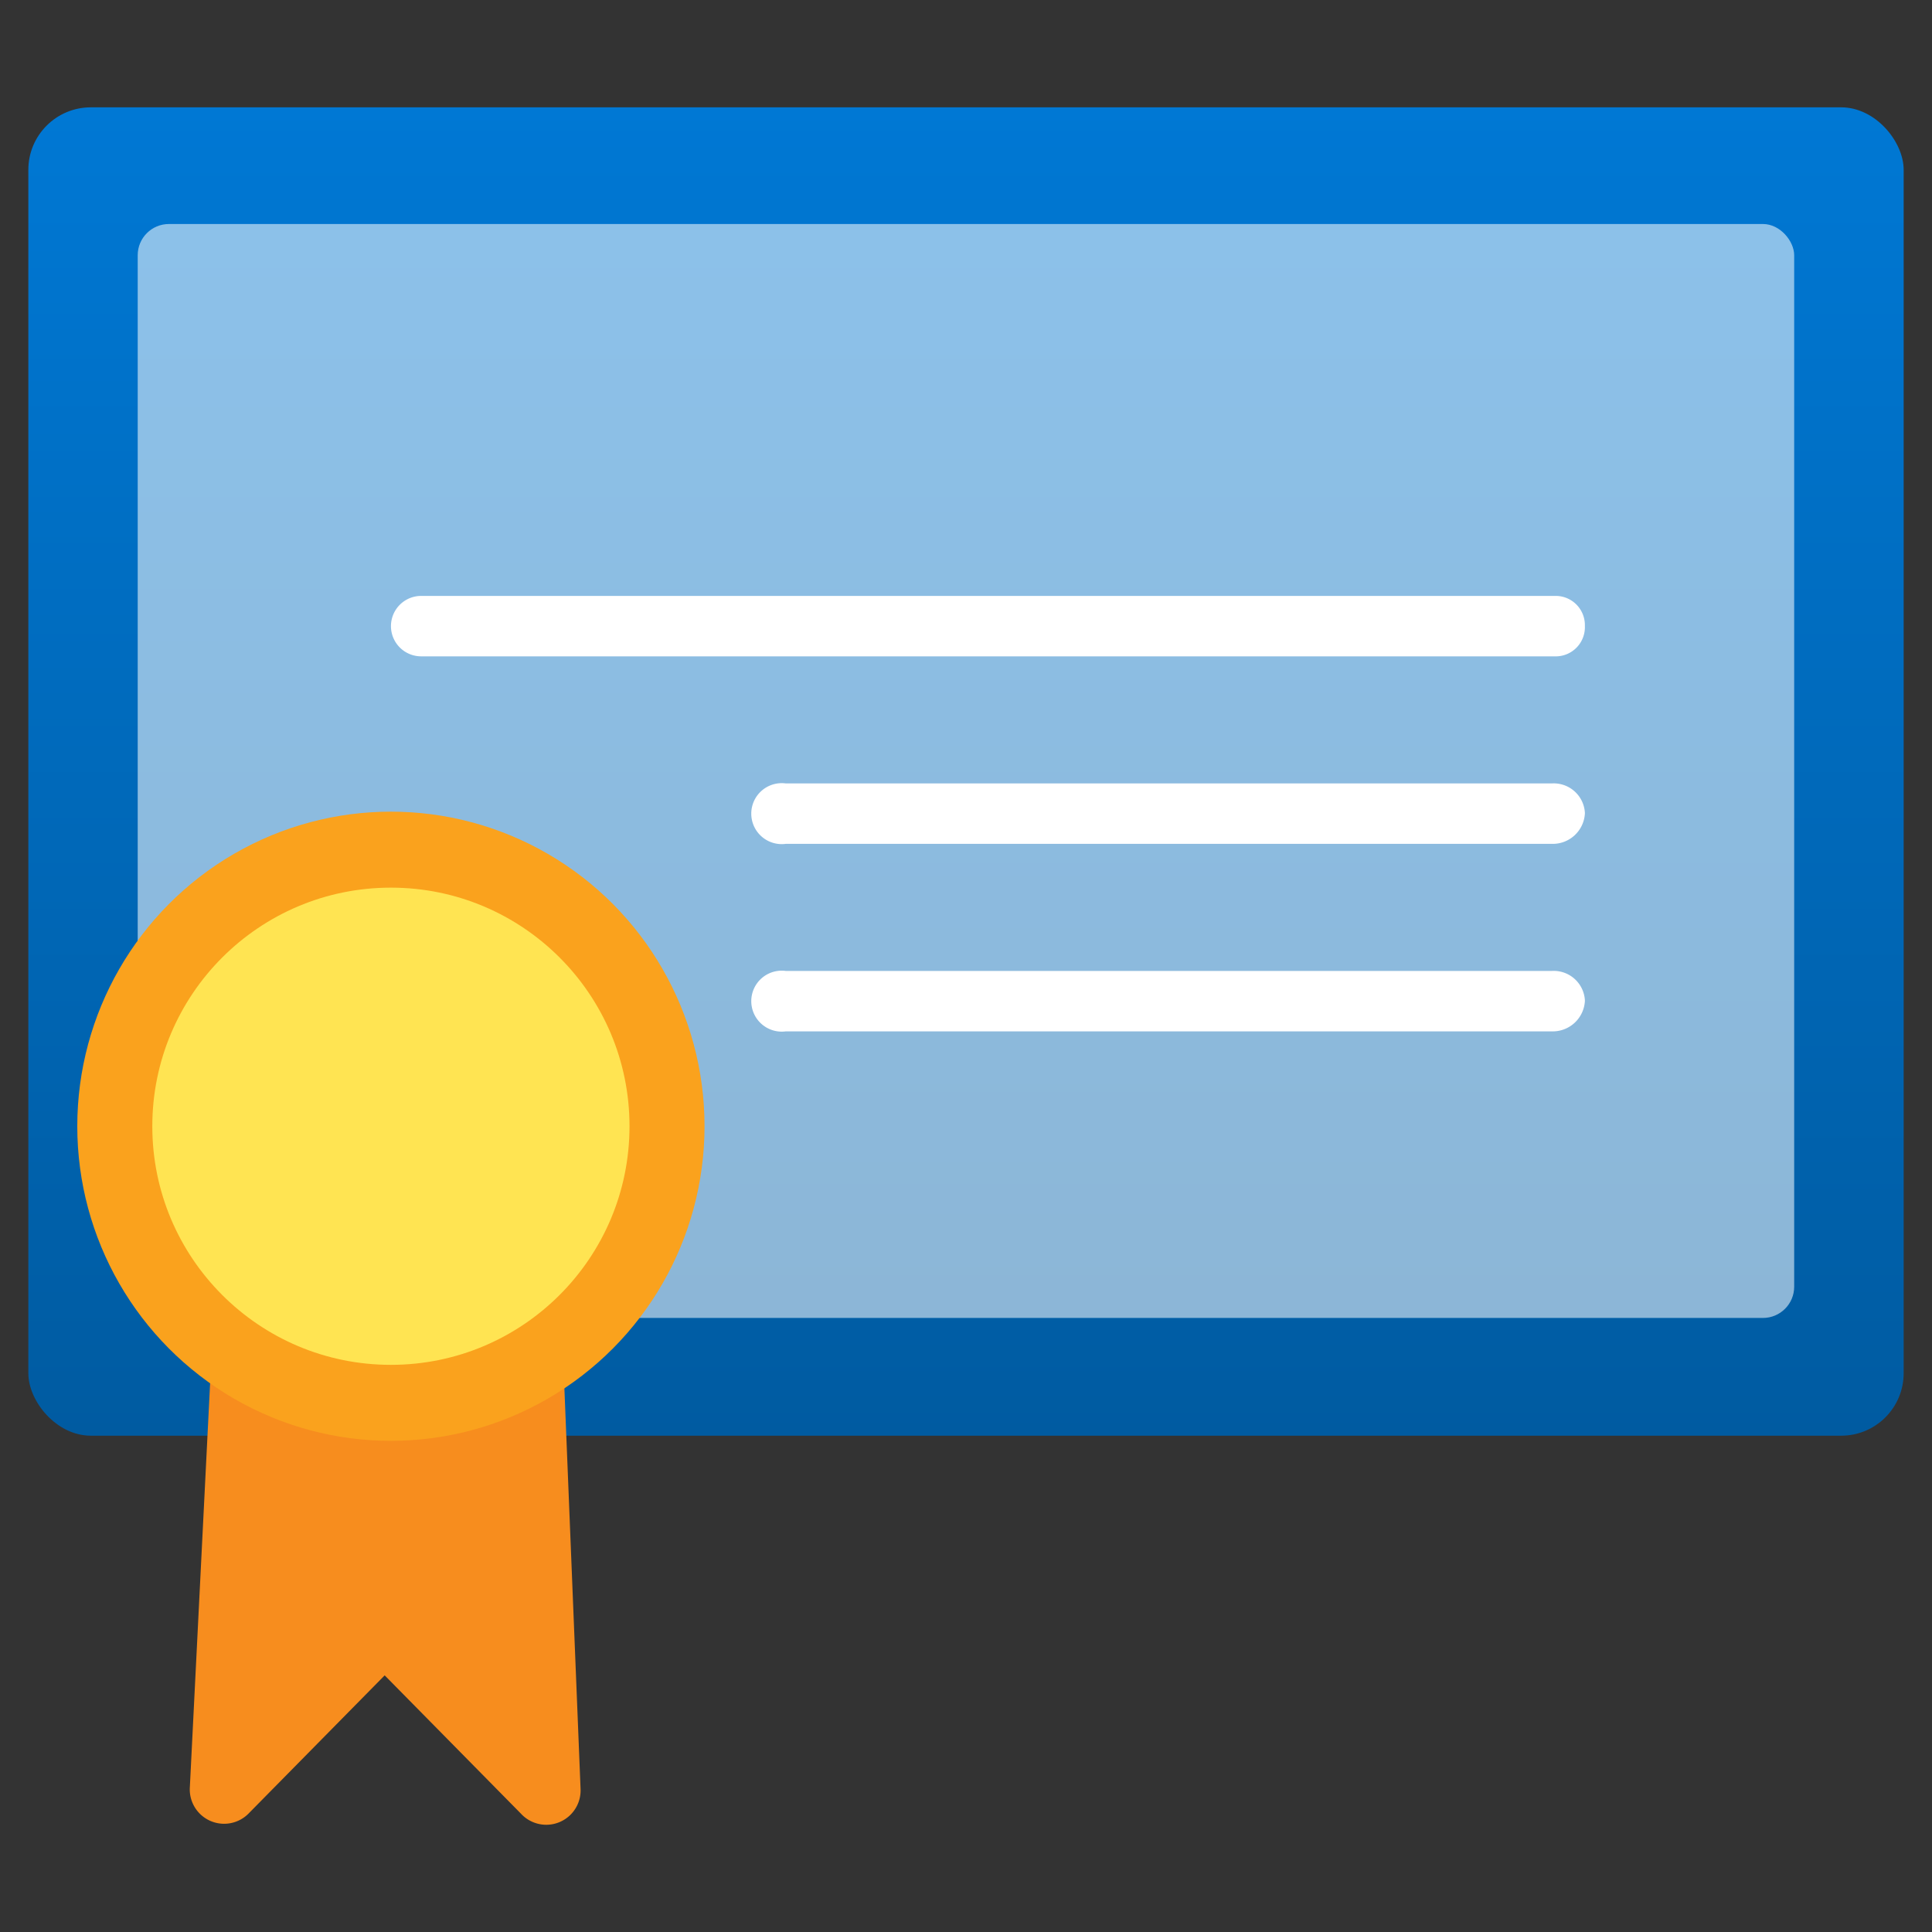 <svg xmlns="http://www.w3.org/2000/svg" width="18" height="18" viewBox="0 0 18 18">
  <rect x="0" y="0" width="18" height="18" fill="#333333" stroke="none"/>
  <defs>
    <linearGradient id="b83c09f1-0a76-4dec-ae0b-b2e26b6b1c58" x1="-278" y1="856.14" x2="-278" y2="868.516" gradientTransform="matrix(1, 0, 0, -1, 287, 869.516)" gradientUnits="userSpaceOnUse">
      <stop offset="0" stop-color="#005ba1"/>
      <stop offset="1" stop-color="#0078d4"/>
    </linearGradient>
  </defs>
  <g id="bf834c60-6638-49cc-8c37-7ee620d127fa">
    <g>
      <rect x="0.264" y="1" width="17.472" height="12.376" rx="0.582" fill="url(#b83c09f1-0a76-4dec-ae0b-b2e26b6b1c58)"/>
      <rect x="1.283" y="2.087" width="15.433" height="10.192" rx="0.291" fill="#fff" opacity="0.55"/>
      <path id="a9006576-47cc-4e0a-8c77-e8f1528886f1" d="M14.766,9.328a.3.3,0,0,1-.307.281H7.321a.284.284,0,1,1,0-.563h7.137a.291.291,0,0,1,.308.272l0,.01" fill="#fff"/>
      <path id="fe5b2e9d-2c9c-4efd-a2ba-356feeb021f2" d="M14.766,7.581a.3.3,0,0,1-.307.281H7.321a.284.284,0,1,1,0-.563h7.137a.291.291,0,0,1,.308.272l0,.01" fill="#fff"/>
      <path id="ace29017-85ff-43d2-b273-4cabef1e82d4" d="M14.766,5.834a.272.272,0,0,1-.262.281l-.01,0H3.924a.281.281,0,1,1,0-.563H14.494a.272.272,0,0,1,.272.272l0,.01" fill="#fff"/>
      <path id="f4f1302d-7760-490b-a037-7f01ec590e13" d="M5.244,12.58a2.446,2.446,0,0,1-3.271,0l-.204,4.067a.32.32,0,0,0,.553.243l1.262-1.281,1.272,1.291a.32.32,0,0,0,.553-.233Z" fill="#f78d1e"/>
      <ellipse id="b302cb82-15c2-462b-ad94-cf01c34ecf96" cx="3.642" cy="10.493" rx="2.922" ry="2.931" fill="#faa21d"/>
      <circle id="b6766ae1-aa98-45f5-8efb-528574701649" cx="3.642" cy="10.493" r="2.223" fill="#ffe452"/>
    </g>
  </g>
</svg>
